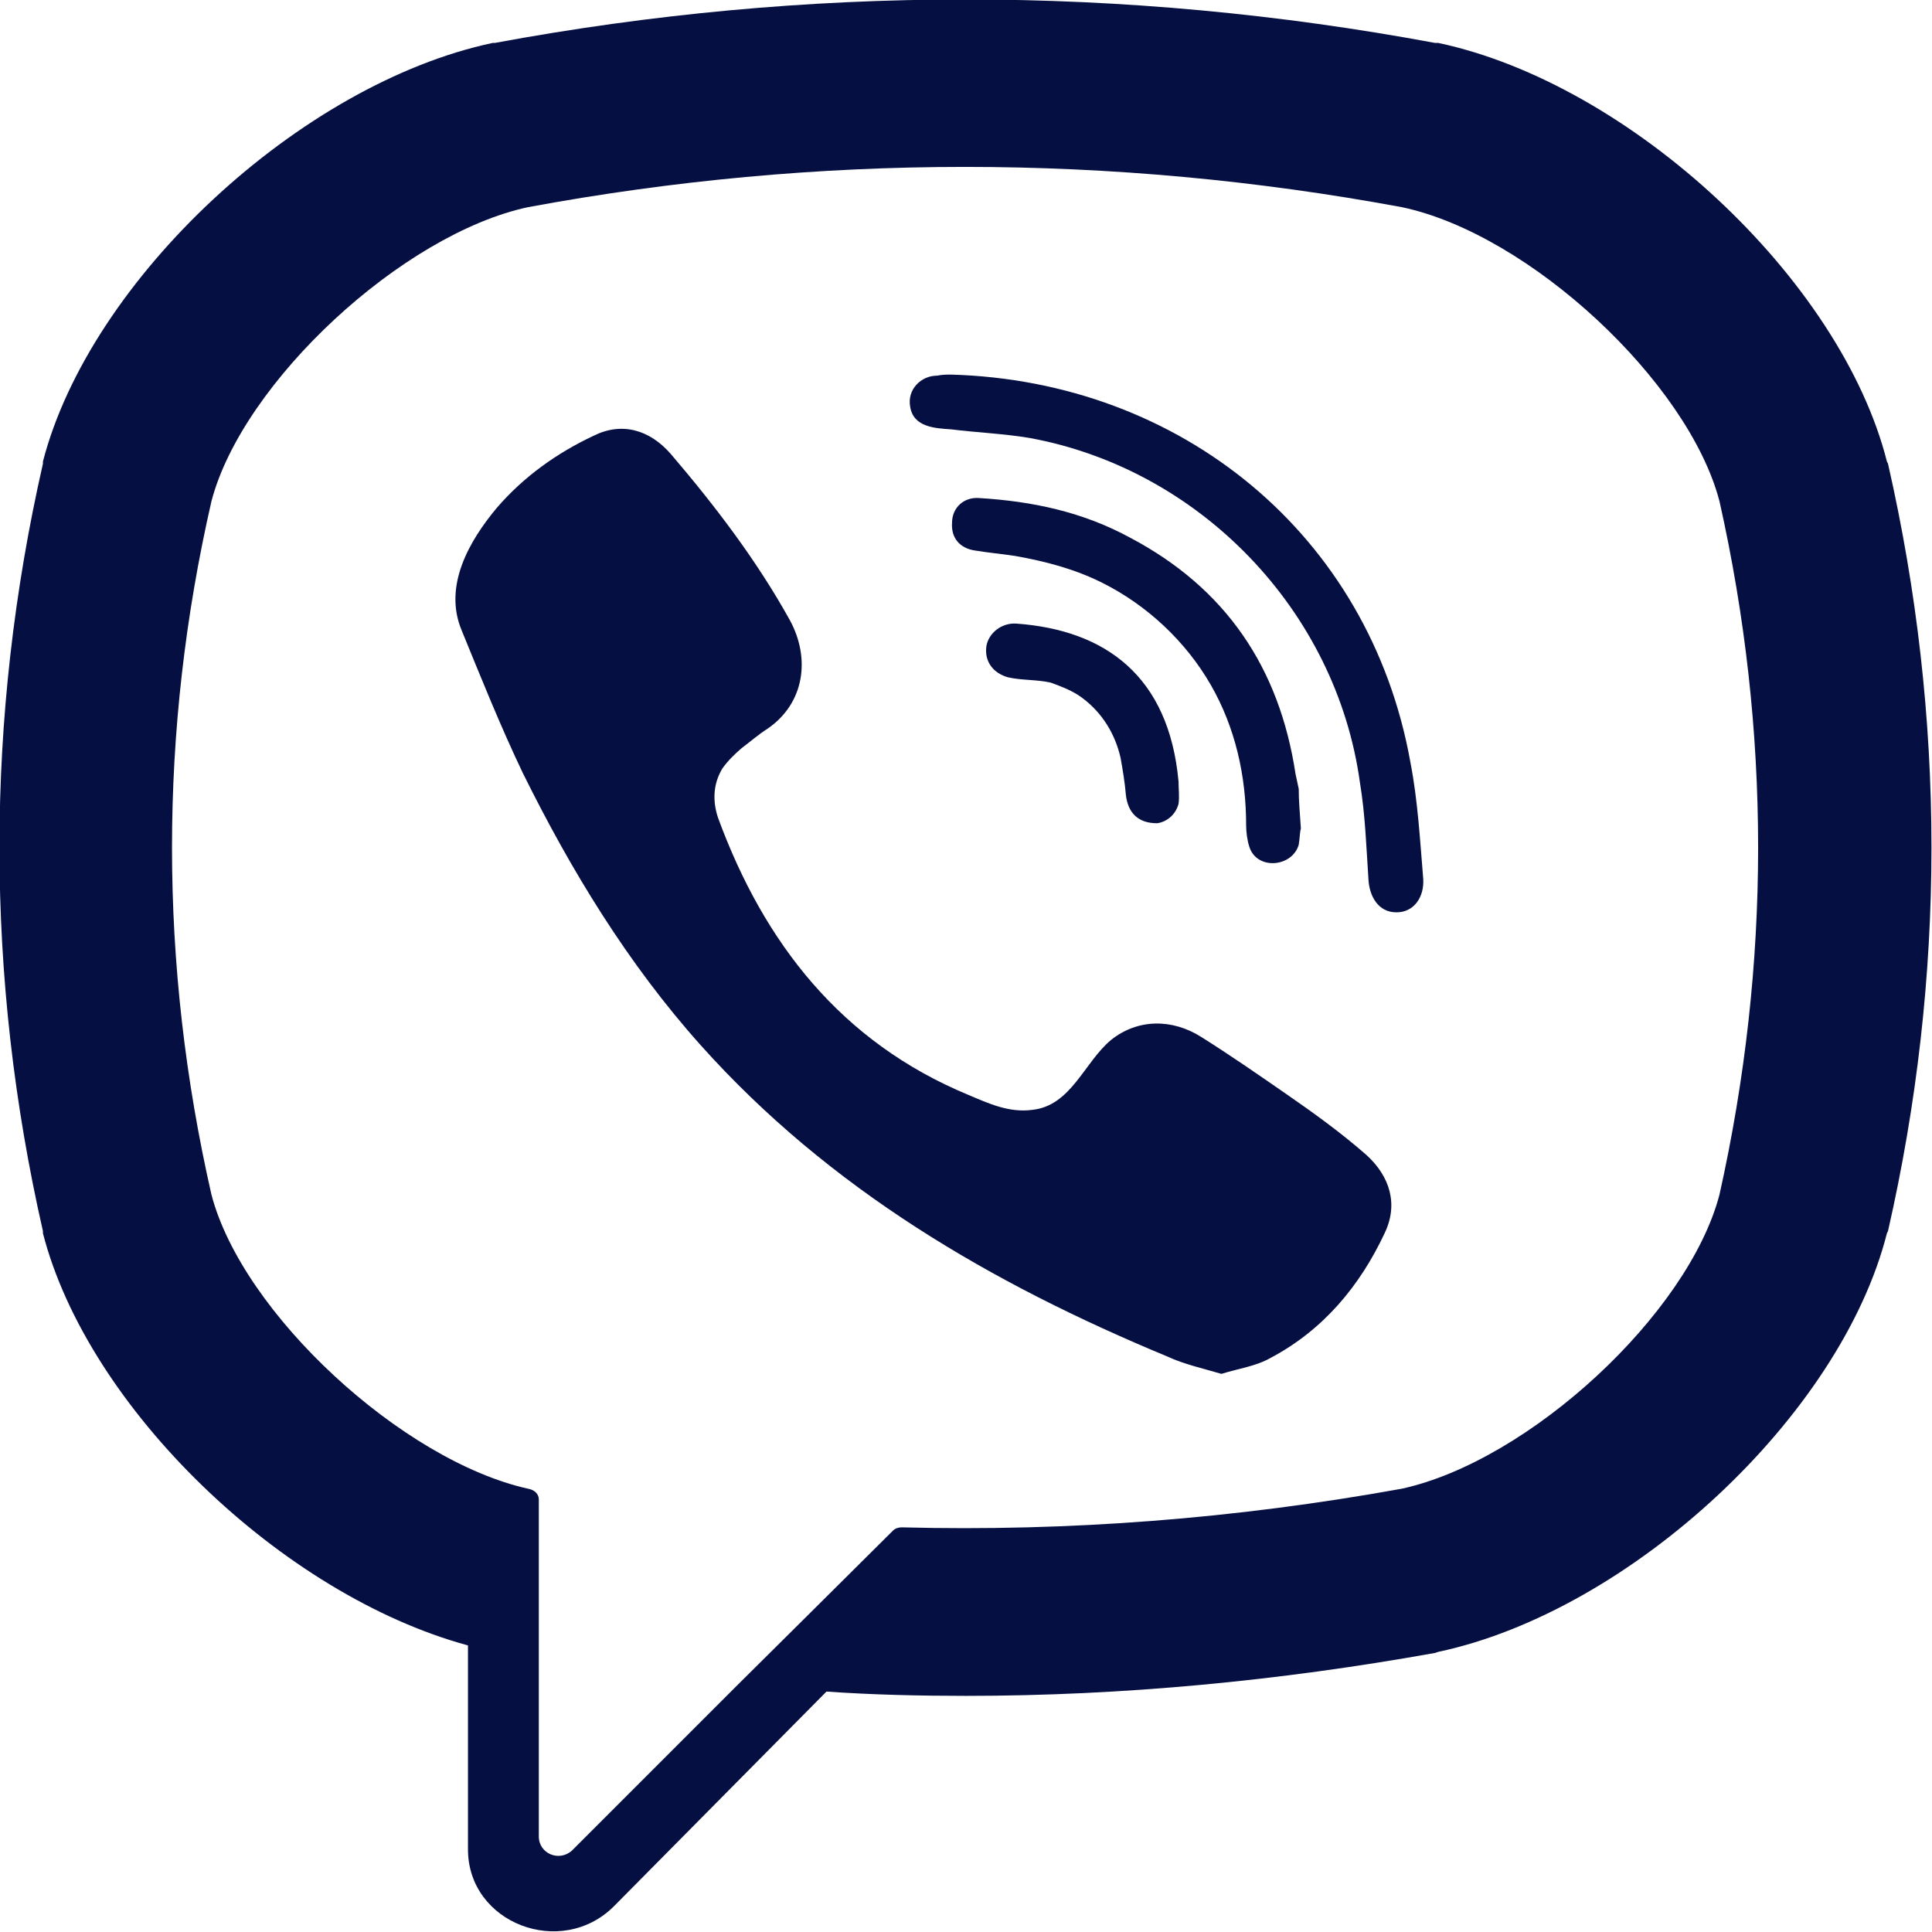 <svg width="18" height="18" viewBox="0 0 18 18" fill="none" xmlns="http://www.w3.org/2000/svg" xmlns:xlink="http://www.w3.org/1999/xlink">
	<desc>
			Created with Pixso.
	</desc>
	<defs/>
	<path id="Vector" d="M17.59 4.32L17.58 4.3C17.15 2.6 15.19 0.78 13.4 0.4L13.37 0.4C10.47 -0.14 7.52 -0.14 4.61 0.4L4.59 0.4C2.8 0.78 0.84 2.6 0.4 4.3L0.4 4.32C-0.14 6.69 -0.14 9.1 0.4 11.47L0.4 11.49C0.82 13.12 2.63 14.86 4.36 15.33L4.36 17.23C4.36 17.92 5.23 18.25 5.72 17.76L7.7 15.76C8.13 15.79 8.57 15.8 9 15.8C10.46 15.8 11.92 15.66 13.37 15.4L13.4 15.39C15.19 15.01 17.15 13.19 17.58 11.49L17.59 11.47C18.13 9.1 18.13 6.69 17.59 4.32ZM16.02 11.13C15.73 12.24 14.25 13.61 13.06 13.87C11.51 14.15 9.96 14.27 8.4 14.23C8.37 14.23 8.34 14.24 8.32 14.26C8.1 14.48 6.87 15.7 6.87 15.7L5.33 17.24C5.21 17.35 5.02 17.27 5.02 17.11L5.02 13.97C5.02 13.92 4.98 13.88 4.92 13.87C4.92 13.87 4.92 13.87 4.92 13.87C3.75 13.61 2.26 12.24 1.97 11.13C1.48 8.98 1.48 6.81 1.97 4.67C2.26 3.56 3.75 2.18 4.92 1.93C7.62 1.43 10.36 1.43 13.06 1.93C14.25 2.18 15.73 3.56 16.02 4.67C16.5 6.81 16.5 8.98 16.02 11.13Z" fill="#060F42" fill-opacity="1" fill-rule="nonzero"/>
	<path id="Vector" d="M11.38 12.8C11.21 12.75 11.03 12.71 10.88 12.64C9.24 11.96 7.73 11.08 6.53 9.74C5.85 8.98 5.32 8.11 4.87 7.2C4.66 6.76 4.48 6.31 4.3 5.87C4.13 5.46 4.37 5.04 4.63 4.73C4.88 4.44 5.19 4.22 5.53 4.06C5.79 3.93 6.05 4 6.25 4.23C6.66 4.71 7.05 5.22 7.36 5.78C7.55 6.13 7.5 6.55 7.15 6.79C7.07 6.84 6.99 6.91 6.91 6.97C6.84 7.03 6.78 7.09 6.73 7.16C6.64 7.31 6.64 7.47 6.69 7.62C7.12 8.79 7.84 9.71 9.02 10.2C9.21 10.28 9.4 10.37 9.62 10.34C9.98 10.3 10.1 9.9 10.35 9.69C10.6 9.49 10.92 9.49 11.19 9.66C11.46 9.83 11.72 10.01 11.98 10.19C12.24 10.37 12.49 10.55 12.73 10.76C12.95 10.96 13.03 11.22 12.9 11.49C12.67 11.98 12.33 12.39 11.84 12.65C11.7 12.73 11.54 12.75 11.38 12.8Z" fill="#060F42" fill-opacity="1" fill-rule="nonzero"/>
	<path id="Vector" d="M8.86 3.49C11 3.55 12.76 4.98 13.14 7.1C13.21 7.46 13.23 7.83 13.26 8.19C13.27 8.35 13.18 8.5 13.01 8.5C12.84 8.5 12.76 8.35 12.75 8.2C12.73 7.9 12.72 7.59 12.67 7.29C12.45 5.69 11.18 4.37 9.59 4.08C9.35 4.04 9.1 4.03 8.86 4C8.71 3.99 8.51 3.98 8.48 3.79C8.45 3.63 8.58 3.5 8.73 3.5C8.78 3.49 8.82 3.49 8.86 3.49Z" fill="#060F42" fill-opacity="1" fill-rule="nonzero"/>
	<path id="Vector" d="M12.12 7.72C12.11 7.75 12.11 7.81 12.1 7.87C12.04 8.08 11.71 8.11 11.64 7.89C11.62 7.83 11.61 7.75 11.61 7.69C11.61 7.23 11.51 6.78 11.28 6.38C11.05 5.98 10.69 5.64 10.27 5.43C10.01 5.3 9.74 5.23 9.46 5.18C9.33 5.16 9.21 5.15 9.09 5.13C8.94 5.11 8.86 5.01 8.87 4.87C8.87 4.73 8.98 4.63 9.12 4.64C9.62 4.67 10.09 4.77 10.53 5.01C11.42 5.48 11.92 6.22 12.07 7.21C12.08 7.26 12.09 7.3 12.1 7.35C12.1 7.46 12.11 7.57 12.12 7.72Z" fill="#060F42" fill-opacity="1" fill-rule="nonzero"/>
	<path id="Vector" d="M10.78 7.67C10.6 7.67 10.51 7.57 10.49 7.41C10.48 7.29 10.46 7.17 10.44 7.06C10.39 6.84 10.27 6.64 10.08 6.5C10 6.44 9.9 6.4 9.79 6.36C9.66 6.33 9.52 6.34 9.39 6.31C9.25 6.27 9.17 6.16 9.19 6.02C9.21 5.9 9.33 5.8 9.47 5.81C10.3 5.87 10.89 6.3 10.98 7.28C10.98 7.35 10.99 7.42 10.98 7.49C10.95 7.6 10.86 7.66 10.78 7.67Z" fill="#060F42" fill-opacity="1" fill-rule="nonzero"/>
</svg>
